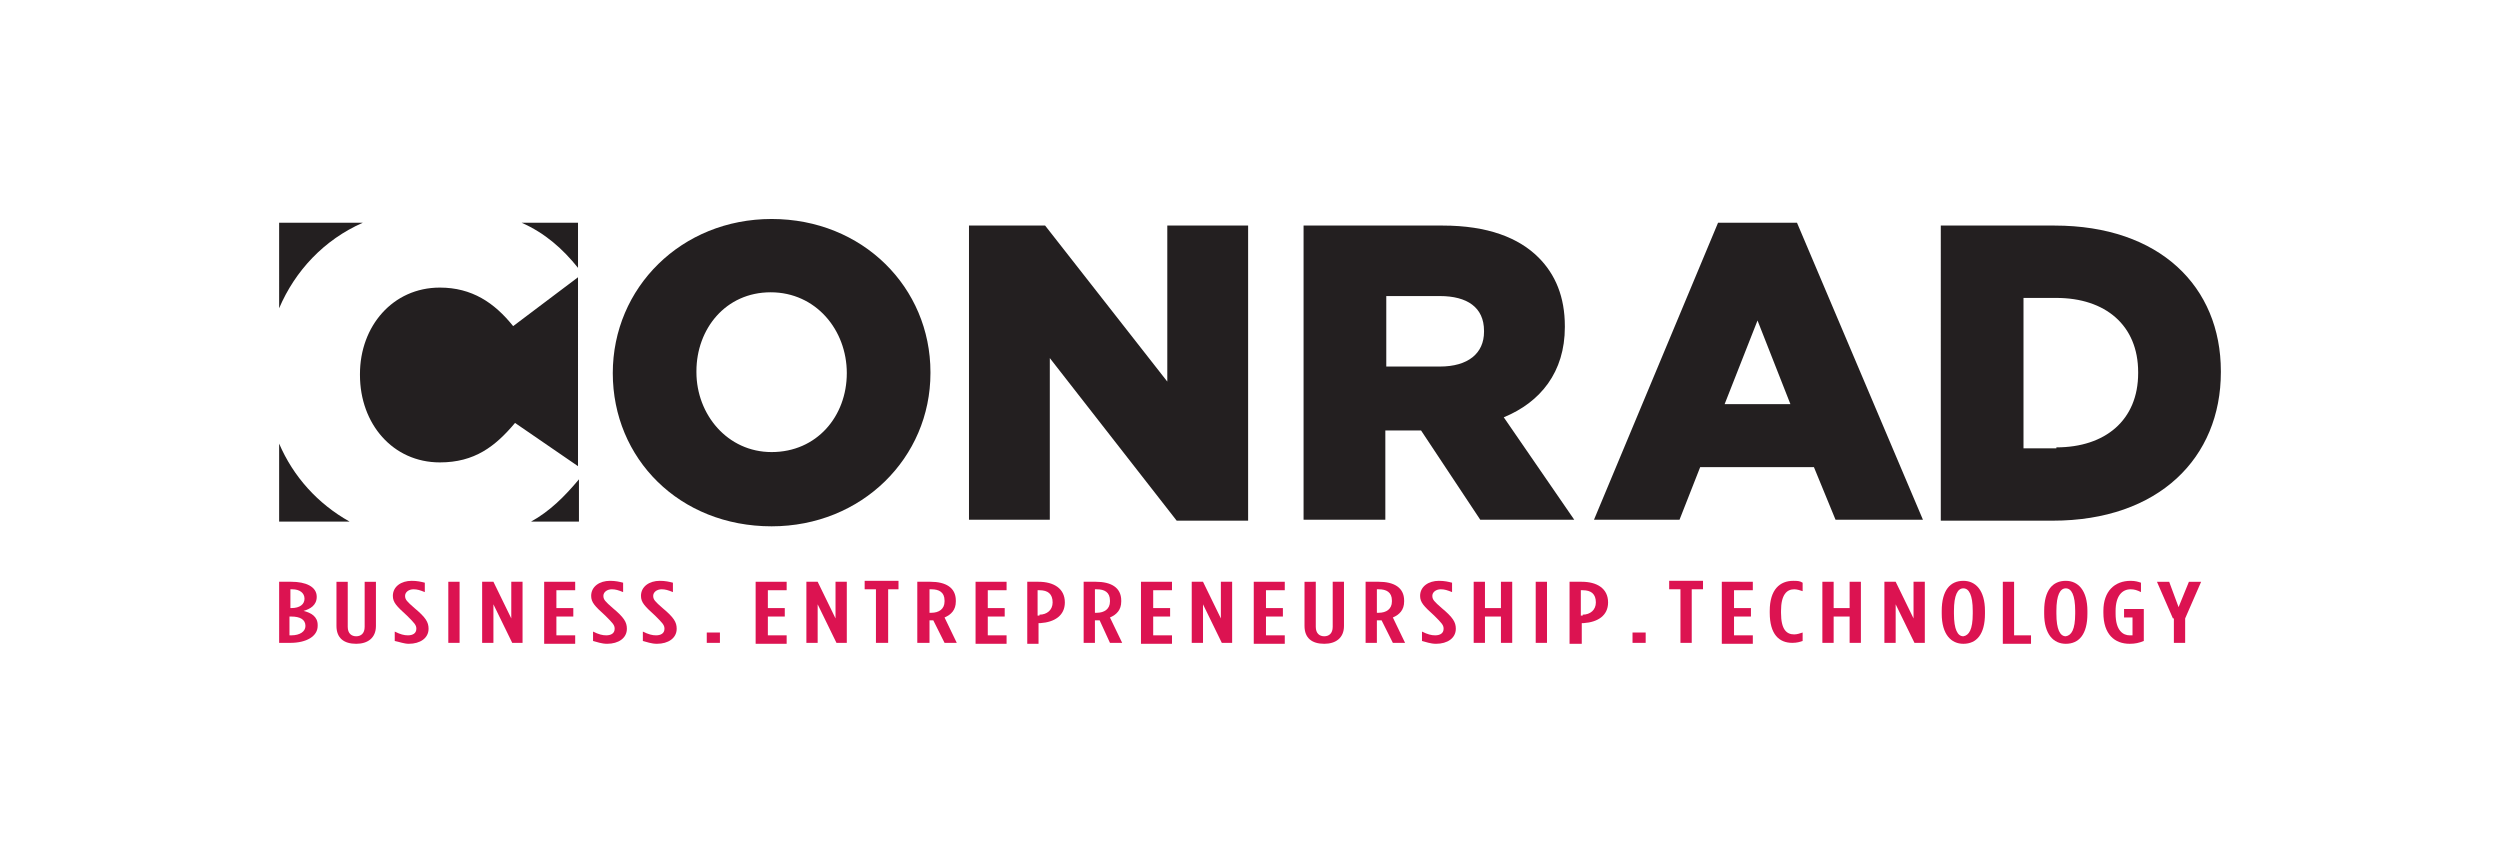 <?xml version="1.0" encoding="utf-8"?>
<!-- Generator: Adobe Illustrator 17.1.0, SVG Export Plug-In . SVG Version: 6.00 Build 0)  -->
<!DOCTYPE svg PUBLIC "-//W3C//DTD SVG 1.1//EN" "http://www.w3.org/Graphics/SVG/1.1/DTD/svg11.dtd">
<svg version="1.1" xmlns="http://www.w3.org/2000/svg" xmlns:xlink="http://www.w3.org/1999/xlink" x="0px" y="0px"
	 viewBox="-91 -36.8 266 91.8" enable-background="new -91 -36.8 266 91.8" xml:space="preserve">
<g id="estimote">
</g>
<g id="Pebble">
</g>
<g id="Spark">
</g>
<g id="Layer_4">
</g>
<g id="Layer_5">
</g>
<g id="Layer_6">
</g>
<g id="Base">
</g>
<g id="yelp">
</g>
<g id="Yext">
</g>
<g id="Estimote">
</g>
<g id="Microsoft">
</g>
<g id="Big_Viking">
</g>
<g id="_x35_00px">
</g>
<g id="Magnet_Forensics">
</g>
<g id="Guides">
</g>
<g id="Wit.Ai" display="none">
</g>
<g id="Layer_18">
</g>
<g id="Kik">
</g>
<g id="Layer_20">
</g>
<g id="Affirm">
</g>
<g id="Shopify">
</g>
<g id="apple">
</g>
<g id="velocity">
</g>
<g id="pagerduty">
</g>
<g id="Layer_26">
</g>
<g id="bitalino">
</g>
<g id="TextNow">
</g>
<g id="Uber">
</g>
<g id="mars">
</g>
<g id="twilio">
</g>
<g id="wit-ai">
</g>
<g id="indiegogo">
</g>
<g id="Layer_34">
</g>
<g id="cisco">
</g>
<g id="teespring">
</g>
<g id="sendgrid">
</g>
<g id="kloudless">
</g>
<g id="uwaterloo">
</g>
<g id="loblaws">
</g>
<g id="Layer_40">
</g>
<g id="Layer_41">
</g>
<g id="conrad">
	<g>
		<path fill="#231F20" d="M-25.8,2.9L-25.8,2.9c0-9.1,7.3-16.4,16.9-16.4C0.8-13.5,8-6.2,8,2.8v0.1c0,9-7.3,16.3-16.9,16.3
			C-18.7,19.2-25.8,12-25.8,2.9z M-0.9,2.9L-0.9,2.9c0-4.6-3.3-8.6-8.1-8.6c-4.8,0-7.9,3.9-7.9,8.4v0.1c0,4.5,3.3,8.5,8,8.5
			C-4.1,11.3-0.9,7.5-0.9,2.9z"/>
		<path fill="#231F20" d="M12.1-12.8h8.1L33.2,3.8v-16.6h8.6v31.4h-7.6L20.7,1.3v17.2h-8.6V-12.8z"/>
		<path fill="#231F20" d="M47.7-12.8h14.8c4.8,0,8.1,1.3,10.2,3.4c1.8,1.8,2.8,4.2,2.8,7.3V-2c0,4.8-2.6,8-6.5,9.6l7.5,10.9h-10
			L60.2,9h-0.1h-3.7v9.5h-8.7V-12.8z M62.2,2.2c3,0,4.7-1.4,4.7-3.7v-0.1c0-2.5-1.8-3.7-4.7-3.7h-5.7v7.5H62.2z"/>
		<path fill="#231F20" d="M91.8-13.1h8.4l13.4,31.6h-9.3l-2.3-5.6H89.9l-2.2,5.6h-9.1L91.8-13.1z M99.5,6.2L96-2.7l-3.5,8.9H99.5z"
			/>
		<path fill="#231F20" d="M115.5-12.8h12.1c11.2,0,17.7,6.5,17.7,15.5v0.1c0,9.1-6.6,15.8-17.9,15.8h-11.9V-12.8z M127.8,10.8
			c5.2,0,8.7-2.9,8.7-7.9V2.8c0-5-3.5-7.9-8.7-7.9h-3.5v16H127.8z"/>
		<g>
			<path fill="#231F20" d="M-52.4-13.1h-8.9V-4C-59.6-8-56.5-11.3-52.4-13.1z"/>
			<path fill="#231F20" d="M-29.5-8.3v-4.8h-6C-33-12-31.1-10.3-29.5-8.3z"/>
			<path fill="#231F20" d="M-29.5-7.3l-6.9,5.2c-2-2.5-4.4-4.1-7.8-4.1c-5,0-8.5,4.1-8.5,9.2v0.1c0,5.2,3.5,9.3,8.5,9.3
				c3.7,0,5.9-1.7,8-4.2l6.7,4.6V-7.3z"/>
			<path fill="#231F20" d="M-61.3,10.4v8.3h7.5C-57.2,16.8-59.8,13.9-61.3,10.4z"/>
			<path fill="#231F20" d="M-34.5,18.7h5.1v-4.5C-30.9,16-32.5,17.6-34.5,18.7z"/>
		</g>
		<g>
			<path fill="#DC1351" d="M-61.3,25.1h1.3c1.5,0,2.7,0.5,2.7,1.6v0c0,0.9-0.7,1.3-1.4,1.5c0.8,0.2,1.5,0.6,1.5,1.5v0.1
				c0,1.1-1.2,1.8-2.9,1.8h-1.2V25.1z M-60,27.9c0.9,0,1.4-0.4,1.4-1v0c0-0.6-0.5-1-1.3-1h-0.2v2H-60z M-60,30.8
				c0.9,0,1.5-0.4,1.5-1v0c0-0.7-0.6-1-1.5-1h-0.2v2H-60z"/>
			<path fill="#DC1351" d="M-55.2,29.8v-4.7h1.2v4.8c0,0.7,0.4,1,0.9,1c0.5,0,0.9-0.3,0.9-1v-4.8h1.2v4.7c0,1.3-0.9,1.9-2.1,1.9
				C-54.4,31.7-55.2,31.1-55.2,29.8z"/>
			<path fill="#DC1351" d="M-49,31.4v-1c0.6,0.3,1,0.4,1.4,0.4c0.5,0,0.9-0.2,0.9-0.7v0c0-0.4-0.2-0.6-1-1.4c-1.1-1-1.5-1.4-1.5-2.1
				v0c0-1,0.9-1.6,2-1.6c0.6,0,1,0.1,1.4,0.2v1c-0.5-0.2-0.8-0.3-1.2-0.3c-0.5,0-0.9,0.3-0.9,0.7v0c0,0.4,0.2,0.6,1,1.3
				c1.2,1,1.5,1.5,1.5,2.2v0c0,1-0.9,1.6-2.1,1.6C-48,31.7-48.5,31.5-49,31.4z"/>
			<path fill="#DC1351" d="M-43.3,25.1h1.2v6.5h-1.2V25.1z"/>
			<path fill="#DC1351" d="M-39.7,25.1h1.2l1.9,3.9v-3.9h1.2v6.5h-1.1l-2-4.1v4.1h-1.2V25.1z"/>
			<path fill="#DC1351" d="M-33.1,25.1h3.3v0.9h-2v1.9h1.8v0.9h-1.8v2h2v0.9h-3.3V25.1z"/>
			<path fill="#DC1351" d="M-27.9,31.4v-1c0.6,0.3,1,0.4,1.4,0.4c0.5,0,0.9-0.2,0.9-0.7v0c0-0.4-0.2-0.6-1-1.4
				c-1.1-1-1.5-1.4-1.5-2.1v0c0-1,0.9-1.6,2-1.6c0.6,0,1,0.1,1.4,0.2v1c-0.5-0.2-0.8-0.3-1.2-0.3c-0.5,0-0.9,0.3-0.9,0.7v0
				c0,0.4,0.2,0.6,1,1.3c1.2,1,1.5,1.5,1.5,2.2v0c0,1-0.9,1.6-2.1,1.6C-27,31.7-27.5,31.5-27.9,31.4z"/>
			<path fill="#DC1351" d="M-22.6,31.4v-1c0.6,0.3,1,0.4,1.4,0.4c0.5,0,0.9-0.2,0.9-0.7v0c0-0.4-0.2-0.6-1-1.4
				c-1.1-1-1.5-1.4-1.5-2.1v0c0-1,0.9-1.6,2-1.6c0.6,0,1,0.1,1.4,0.2v1c-0.5-0.2-0.8-0.3-1.2-0.3c-0.5,0-0.9,0.3-0.9,0.7v0
				c0,0.4,0.2,0.6,1,1.3c1.2,1,1.5,1.5,1.5,2.2v0c0,1-0.9,1.6-2.1,1.6C-21.7,31.7-22.2,31.5-22.6,31.4z"/>
			<path fill="#DC1351" d="M-15.8,30.5h1.4v1.1h-1.4V30.5z"/>
			<path fill="#DC1351" d="M-10.6,25.1h3.3v0.9h-2v1.9h1.8v0.9h-1.8v2h2v0.9h-3.3V25.1z"/>
			<path fill="#DC1351" d="M-5.2,25.1h1.2l1.9,3.9v-3.9h1.2v6.5h-1.1l-2-4.1v4.1h-1.2V25.1z"/>
			<path fill="#DC1351" d="M2.2,25.9H1v-0.9h3.6v0.9H3.5v5.7H2.2V25.9z"/>
			<path fill="#DC1351" d="M6.6,25.1H8c1.6,0,2.7,0.6,2.7,2v0.1c0,0.9-0.5,1.4-1.2,1.7l1.3,2.7H9.5l-1.2-2.4c-0.1,0-0.1,0-0.2,0H7.9
				v2.4H6.6V25.1z M8.1,28.4c0.8,0,1.4-0.4,1.4-1.2v-0.1c0-0.9-0.6-1.2-1.4-1.2H7.9v2.5H8.1z"/>
			<path fill="#DC1351" d="M12.8,25.1h3.3v0.9h-2v1.9h1.8v0.9h-1.8v2h2v0.9h-3.3V25.1z"/>
			<path fill="#DC1351" d="M18.2,25.1h1.3c1.6,0,2.8,0.7,2.8,2.2v0c0,1.4-1.1,2.1-2.6,2.2h-0.2v2.2h-1.2V25.1z M19.6,28.6
				c0.8,0,1.4-0.5,1.4-1.3v0c0-0.9-0.5-1.3-1.4-1.3h-0.2v2.7H19.6z"/>
			<path fill="#DC1351" d="M24.2,25.1h1.4c1.6,0,2.7,0.6,2.7,2v0.1c0,0.9-0.5,1.4-1.2,1.7l1.3,2.7h-1.3L26,29.2c-0.1,0-0.1,0-0.2,0
				h-0.3v2.4h-1.2V25.1z M25.7,28.4c0.8,0,1.4-0.4,1.4-1.2v-0.1c0-0.9-0.6-1.2-1.4-1.2h-0.2v2.5H25.7z"/>
			<path fill="#DC1351" d="M30.4,25.1h3.3v0.9h-2v1.9h1.8v0.9h-1.8v2h2v0.9h-3.3V25.1z"/>
			<path fill="#DC1351" d="M35.8,25.1H37l1.9,3.9v-3.9h1.2v6.5H39l-2-4.1v4.1h-1.2V25.1z"/>
			<path fill="#DC1351" d="M42.4,25.1h3.3v0.9h-2v1.9h1.8v0.9h-1.8v2h2v0.9h-3.3V25.1z"/>
			<path fill="#DC1351" d="M47.8,29.8v-4.7H49v4.8c0,0.7,0.4,1,0.9,1c0.5,0,0.9-0.3,0.9-1v-4.8H52v4.7c0,1.3-0.9,1.9-2.1,1.9
				C48.6,31.7,47.8,31.1,47.8,29.8z"/>
			<path fill="#DC1351" d="M54.3,25.1h1.4c1.6,0,2.7,0.6,2.7,2v0.1c0,0.9-0.5,1.4-1.2,1.7l1.3,2.7h-1.3L56,29.2c-0.1,0-0.1,0-0.2,0
				h-0.3v2.4h-1.2V25.1z M55.7,28.4c0.8,0,1.4-0.4,1.4-1.2v-0.1c0-0.9-0.6-1.2-1.4-1.2h-0.2v2.5H55.7z"/>
			<path fill="#DC1351" d="M60.3,31.4v-1c0.6,0.3,1,0.4,1.4,0.4c0.5,0,0.9-0.2,0.9-0.7v0c0-0.4-0.2-0.6-1-1.4
				c-1.1-1-1.5-1.4-1.5-2.1v0c0-1,0.9-1.6,2-1.6c0.6,0,1,0.1,1.4,0.2v1c-0.5-0.2-0.8-0.3-1.2-0.3c-0.5,0-0.9,0.3-0.9,0.7v0
				c0,0.4,0.2,0.6,1,1.3c1.2,1,1.5,1.5,1.5,2.2v0c0,1-0.9,1.6-2.1,1.6C61.2,31.7,60.7,31.5,60.3,31.4z"/>
			<path fill="#DC1351" d="M65.8,25.1h1.2v2.8h1.7v-2.8h1.2v6.5h-1.2v-2.8h-1.7v2.8h-1.2V25.1z"/>
			<path fill="#DC1351" d="M72.4,25.1h1.2v6.5h-1.2V25.1z"/>
			<path fill="#DC1351" d="M76,25.1h1.3c1.6,0,2.8,0.7,2.8,2.2v0c0,1.4-1.1,2.1-2.6,2.2h-0.2v2.2H76V25.1z M77.4,28.6
				c0.8,0,1.4-0.5,1.4-1.3v0c0-0.9-0.5-1.3-1.4-1.3h-0.2v2.7H77.4z"/>
			<path fill="#DC1351" d="M82.7,30.5h1.4v1.1h-1.4V30.5z"/>
			<path fill="#DC1351" d="M87.8,25.9h-1.2v-0.9h3.6v0.9H89v5.7h-1.2V25.9z"/>
			<path fill="#DC1351" d="M92.2,25.1h3.3v0.9h-2v1.9h1.8v0.9h-1.8v2h2v0.9h-3.3V25.1z"/>
			<path fill="#DC1351" d="M97.3,28.4v-0.2c0-2.3,1.1-3.2,2.5-3.2c0.4,0,0.7,0,1,0.2v0.9c-0.3-0.1-0.6-0.2-0.9-0.2
				c-0.8,0-1.4,0.6-1.4,2.3v0.2c0,1.8,0.6,2.3,1.4,2.3c0.3,0,0.6-0.1,0.9-0.2v0.9c-0.3,0.1-0.6,0.2-1.1,0.2
				C98.3,31.6,97.3,30.7,97.3,28.4z"/>
			<path fill="#DC1351" d="M102.9,25.1h1.2v2.8h1.7v-2.8h1.2v6.5h-1.2v-2.8h-1.7v2.8h-1.2V25.1z"/>
			<path fill="#DC1351" d="M109.5,25.1h1.2l1.9,3.9v-3.9h1.2v6.5h-1.1l-2-4.1v4.1h-1.2V25.1z"/>
			<path fill="#DC1351" d="M115.6,28.5v-0.3c0-2.2,0.9-3.2,2.3-3.2c1.3,0,2.3,1,2.3,3.2v0.3c0,2.2-0.9,3.2-2.3,3.2
				C116.6,31.7,115.6,30.7,115.6,28.5z M118.9,28.5v-0.3c0-1.7-0.4-2.4-1-2.4c-0.6,0-1,0.7-1,2.4v0.3c0,1.7,0.4,2.4,1,2.4
				C118.5,30.8,118.9,30.2,118.9,28.5z"/>
			<path fill="#DC1351" d="M122.1,25.1h1.2v5.7h1.8v0.9h-3V25.1z"/>
			<path fill="#DC1351" d="M126.5,28.5v-0.3c0-2.2,0.9-3.2,2.3-3.2c1.3,0,2.3,1,2.3,3.2v0.3c0,2.2-0.9,3.2-2.3,3.2
				C127.5,31.7,126.5,30.7,126.5,28.5z M129.8,28.5v-0.3c0-1.7-0.4-2.4-1-2.4c-0.6,0-1,0.7-1,2.4v0.3c0,1.7,0.4,2.4,1,2.4
				C129.4,30.8,129.8,30.2,129.8,28.5z"/>
			<path fill="#DC1351" d="M132.8,28.4v-0.2c0-2.1,1.2-3.2,2.9-3.2c0.5,0,0.8,0.1,1.1,0.2v1c-0.4-0.2-0.7-0.3-1.1-0.3
				c-0.9,0-1.6,0.7-1.6,2.3v0.3c0,1.8,0.8,2.3,1.5,2.3c0.1,0,0.2,0,0.3,0v-1.9h-0.9V28h2.1v3.4c-0.5,0.2-0.9,0.3-1.5,0.3
				C134,31.7,132.8,30.7,132.8,28.4z"/>
			<path fill="#DC1351" d="M140.2,29l-1.7-3.9h1.3l1,2.7l1.1-2.7h1.3l-1.7,3.9v2.6h-1.2V29z"/>
		</g>
	</g>
</g>
</svg>
